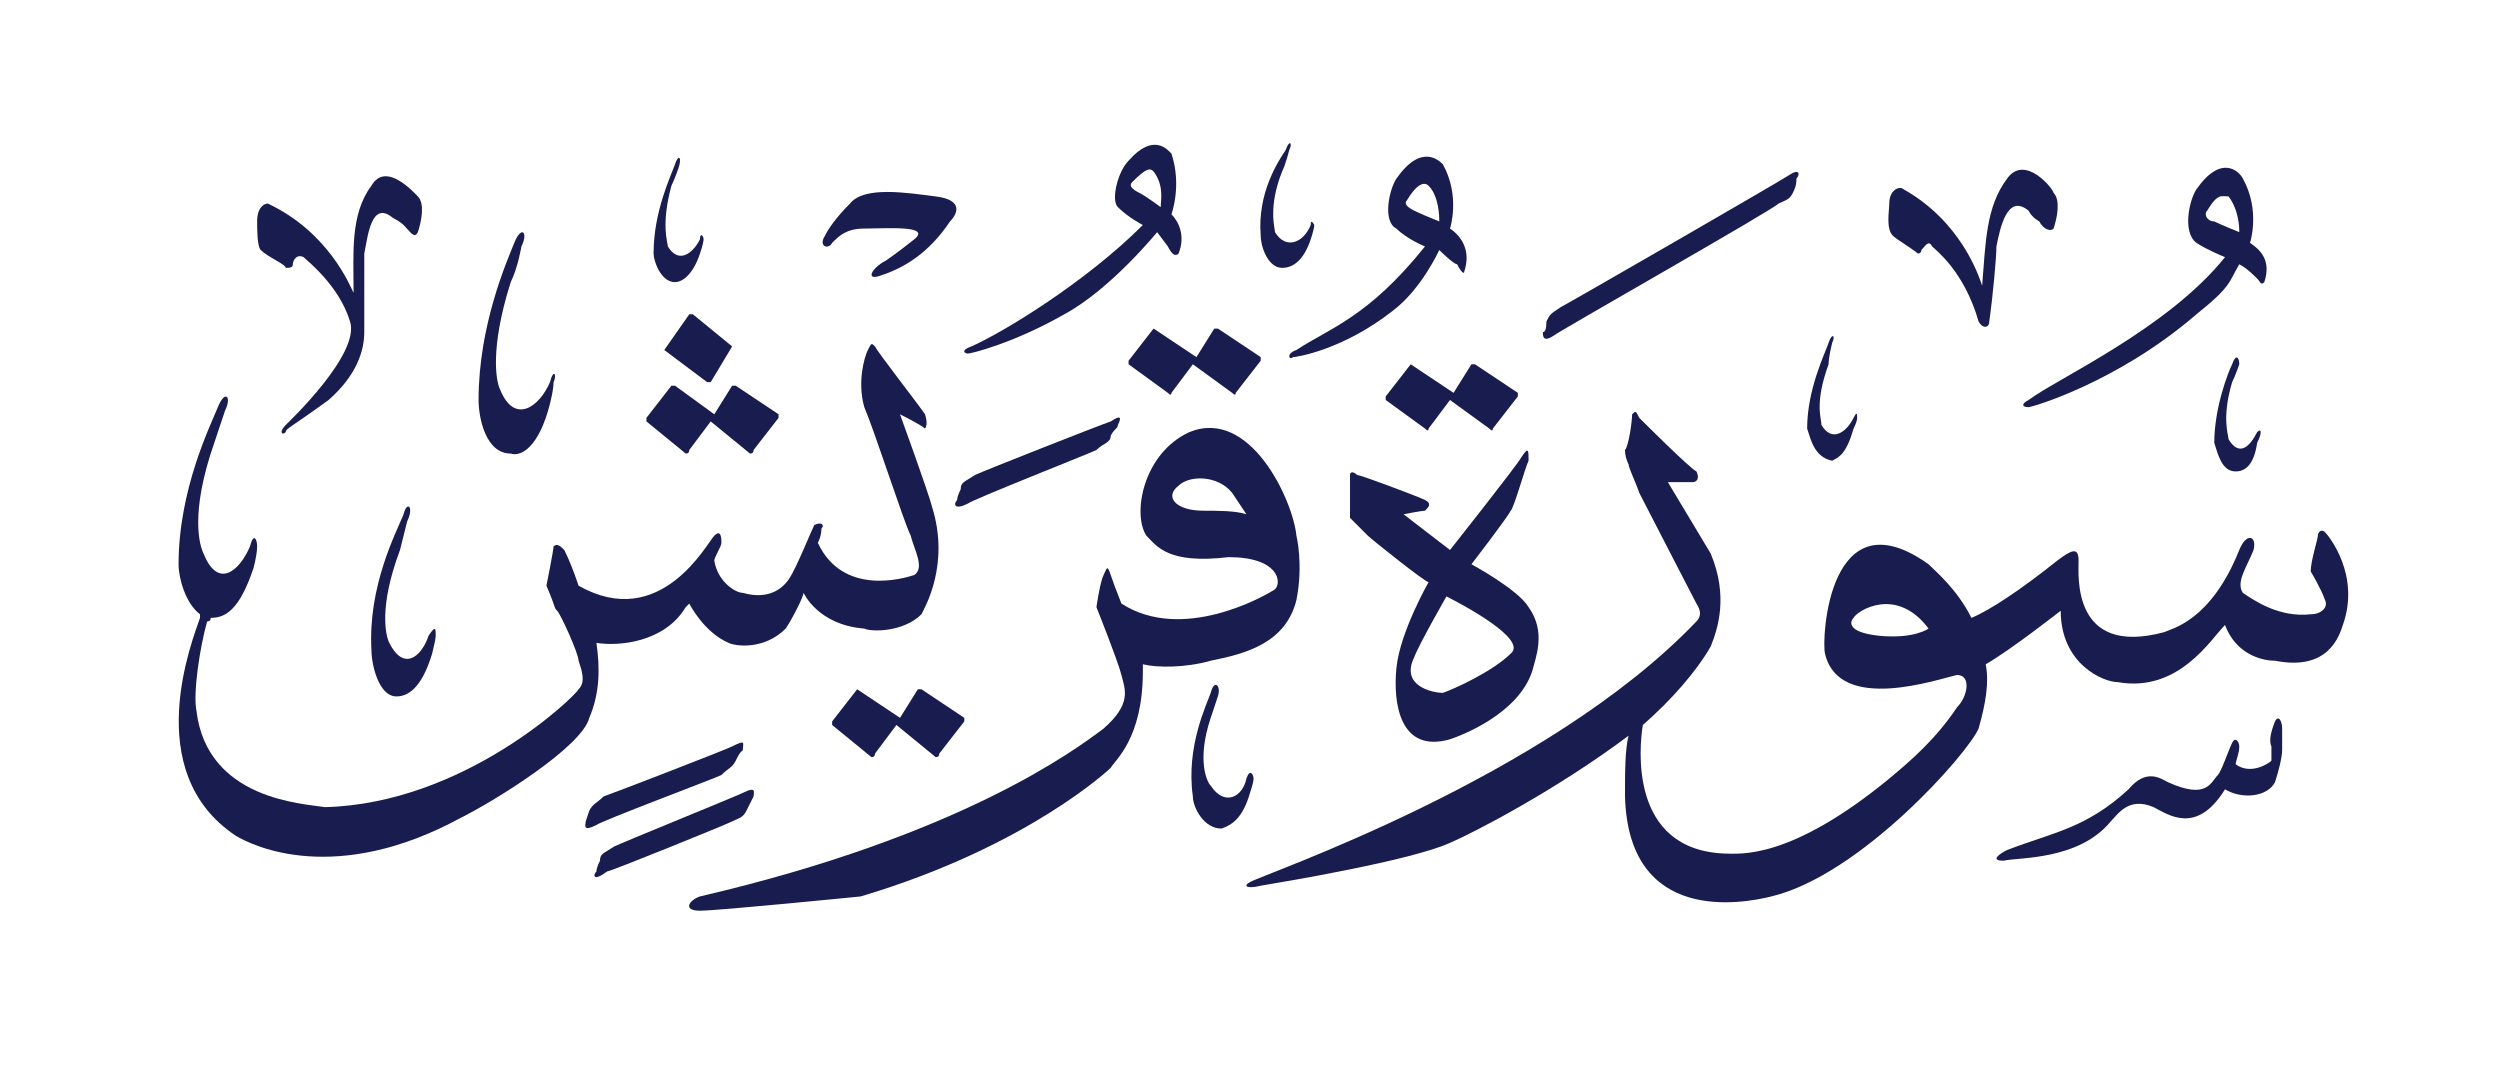 <svg version="1.2" xmlns="http://www.w3.org/2000/svg" viewBox="0 0 70 30" width="70" height="30">
	<title>New Project</title>
	<style>
		.s0 { fill: #191c4f } 
	</style>
	<g id="قريش">
		<path id="&lt;Path&gt;" class="s0" d="m21.1 22.3c-0.1 0.2-0.1 0.2-0.2 0.4-0.1 0.2-0.2 0.2-0.4 0.3-0.2 0.1-3.4 1.4-3.5 1.4-0.4 0.3-0.4 0.1-0.3 0q0-0.1 0.1-0.3c0-0.2 0.1-0.2 0.4-0.4 0.2-0.1 3.4-1.4 3.6-1.5 0.4-0.2 0.3 0 0.3 0.1z"/>
		<path id="&lt;Path&gt;" class="s0" d="m20.8 21c-0.1 0.1-0.1 0.1-0.2 0.3-0.1 0.2-0.2 0.2-0.4 0.4-0.2 0.1-3.4 1.3-3.5 1.4-0.4 0.2-0.3 0-0.3-0.1q0 0 0.1-0.3c0.1-0.2 0.2-0.2 0.4-0.4 0.3-0.1 3.4-1.3 3.6-1.4 0.4-0.2 0.3-0.1 0.3 0.1z"/>
		<path id="&lt;Path&gt;" class="s0" d="m63.9 20.4c0 0 0 0.3 0 0.6 0 0.2-0.1 0.6-0.2 0.9-0.2 0.4-0.9 0.5-1.4 0.2-0.8 1.3-1.6 0.7-2 0.5-0.7-0.3-1 0.2-1.2 0.4-0.9 1.1-2.6 1-3 1.1-0.4 0-0.1-0.2 0.1-0.3 1.3-0.5 2.2-0.6 3.4-1.7 0.5-0.6 0.9-0.3 1.1-0.2 1.1 0.5 1.2 0 1.4-0.2 0.1-0.1 0.3-0.7 0.4-0.9 0.1-0.2 0.2 0 0.2 0.1 0 0.2-0.1 0.4-0.1 0.5 0.4 0.3 0.9 0 1-0.1 0 0 0-0.3 0-0.4q-0.1-0.2 0.1-0.7c0.1-0.2 0.2 0 0.2 0.2z"/>
		<path id="&lt;Path&gt;" class="s0" d="m25.8 19.3l1.2 0.8q0 0.1 0 0.1l-0.7 0.9q0 0.1-0.1 0.1l-1.1-0.9-0.6 0.8q0 0.1-0.1 0.1l-1.1-0.9q0 0 0-0.1l0.7-0.9q0 0 0 0l1.2 0.8 0.5-0.8q0.1 0 0.1 0z"/>
		<path id="&lt;Path&gt;" class="s0" d="m34.1 19.5c0 0-0.1 0.3-0.2 0.6-0.4 1.2-0.1 1.8 0 1.9 0.4 0.6 0.9 0.3 1-0.2 0.1-0.3 0.2-0.1 0.2 0q0 0.1-0.1 0.4c-0.2 0.7-0.5 0.9-0.8 1-0.5 0-0.8-0.6-0.8-0.9-0.2-1.4 0.4-2.6 0.5-2.9 0.1-0.4 0.3-0.2 0.2 0.1z"/>
		<path id="&lt;Compound Path&gt;" fill-rule="evenodd" class="s0" d="m42.9 18.8c-0.4 1.2-2 1.8-2.3 1.9-1.4 0.4-1.6-1-1.5-2 0.1-1 0.9-2.4 0.9-2.4-0.1 0-1.6-1.2-1.7-1.3-0.1-0.1-0.3-0.3-0.4-0.4-0.1-0.1-0.1-0.1-0.1-0.1 0 0 0-1.1 0-1.2 0-0.1 0.1-0.1 0.2 0 0.1 0 1.7 0.6 1.9 0.7 0.2 0.1 0.1 0.2 0 0.3-0.1 0-0.6 0.1-0.6 0.1l1.3 1c0 0 1.9-2.4 2-2.6 0.2-0.3 0.2-0.2 0.2 0.1-0.1 0.2-0.4 1.3-0.5 1.4-0.1 0.2-1.1 1.5-1.1 1.5 0 0 1.3 0.7 1.6 1.2 0.5 0.7 0.2 1.4 0.1 1.8zm-2.4-2.1c0 0-0.8 1.4-0.9 1.7-0.4 0.8 0.5 1 0.8 1 0.3-0.1 1.4-0.6 1.9-1.1 0.5-0.4-1.4-1.4-1.8-1.6z"/>
		<path id="&lt;Compound Path&gt;" fill-rule="evenodd" class="s0" d="m36.3 16.8c-0.3 1.2-1.4 1.5-2.4 1.7-0.7 0.2-1.5 0.2-1.9 0.1q0 0.2 0 0.2c0 1.9-0.8 2.5-0.9 2.7 0 0-2.3 2.2-7 3.6 0 0-4 0.4-4.5 0.4-0.5 0-0.3-0.3 0-0.4 7.3-1.7 10.5-4.1 11.3-4.7 0.8-0.7 0.6-1.1 0.5-1.5-0.1-0.4-0.7-1.9-0.7-1.9 0 0 0.1-0.7 0.2-0.9 0.1-0.2 0.1-0.3 0.2 0q0.1 0.3 0.3 0.8c1.7 1.1 4-0.2 4.3-0.4 0.2-0.2 0.1-0.9-1.3-0.9-1.7 0.2-2-0.3-2.3-0.6-0.4-0.6-0.1-2.3 1.2-2.9 1.7-0.7 2.9 1.9 3 2.9 0 0 0.2 0.8 0 1.8zm-1.4-2.4q-0.2-0.3-0.4-0.6c-0.4-0.5-1.2-0.5-1.5-0.2-0.4 0.3-0.1 0.7 0.7 0.7 0.4 0 0.9 0 1.2 0.1z"/>
		<path id="&lt;Path&gt;" class="s0" d="m31.3 11.9c0 0.1-0.1 0.1-0.2 0.3 0 0.2-0.2 0.2-0.4 0.4-0.2 0.1-3.5 1.4-3.6 1.5-0.4 0.2-0.4 0-0.3-0.1q0-0.1 0.1-0.3c0-0.2 0.1-0.2 0.4-0.4 0.2-0.1 3.5-1.4 3.8-1.5 0.3-0.2 0.3-0.1 0.2 0.1z"/>
		<path id="&lt;Compound Path&gt;" fill-rule="evenodd" class="s0" d="m65.6 17.5c-0.1 0.3-0.4 1.3-1.9 1-0.4 0-1.1-0.2-1.4-1-0.4 0.4-1.3 1.9-3 1.6-0.4 0-1.6-0.5-1.6-2 0 0-1.4 1.1-2.1 1.5 0.1 0.5 0 1.1-0.2 1.8-0.3 0.7-3.3 4.1-5.8 4.7-0.8 0.2-4 0.8-4.1-2.8 0-0.7 0-1.3 0.1-1.7-2 1.5-4.3 2.7-5 3-1.1 0.5-4.7 1.1-5.3 1.2-0.4 0.1-0.5 0-0.3-0.1 0.3-0.2 8.3-2.9 12.5-7.3q0.2-0.2 0-0.5c-0.1-0.2-1.4-2.7-1.6-3.1-0.1-0.3-0.3-0.7-0.3-0.8q-0.1-0.2-0.1-0.4c0.1-0.1 0.2-0.8 0.2-1 0.1-0.1 0.1-0.1 0.2 0.1 0.1 0.1 1.4 1.4 1.6 1.5 0.1 0.2 0 0.3-0.1 0.3 0 0-0.7 0-0.7 0 0 0 0.9 1.5 1.2 2 0.5 1.2 0.2 2.1 0 2.6-0.4 0.7-1.1 1.5-1.9 2.2-0.1 0.6-0.4 3.5 2.3 3.6 0.4 0 1.8 0.2 4.6-2.1 0.6-0.5 1.3-1.1 1.9-2 0.3-0.3 0.4-0.9 0-0.9-0.5 0.1-3.3 1.1-3.7-0.6-0.1-0.4 0.1-4.5 2.9-2.5 0.2 0.2 0.8 0.7 1.2 1.5 0.5-0.2 1.4-0.8 2.4-1.6 0.4-0.3 0.6-0.4 0.6 0 0 0.4-0.2 2.7 2.4 2 0.2-0.1 1.3-0.3 2.1-2.3 0.2-0.5 0.5-0.4 0.4 0-0.2 0.5-0.5 0.9-0.3 1.2 0.3 0.2 1 0.7 1.9 0.6 0.3 0 0.5-0.2 0.4-0.4-0.1-0.3-0.4-0.8-0.4-0.8 0-0.3 0.2-0.9 0.2-1 0-0.1 0.1-0.2 0.2-0.1 0.1 0.1 1 1.2 0.5 2.6zm-11.6 0.1c-0.9-1.2-2-0.5-2.1-0.3-0.1 0.1-0.2 0.4 0.7 0.5 1 0.1 1.4-0.2 1.4-0.2z"/>
		<path id="&lt;Path&gt;" class="s0" d="m11.4 14.6c0 0-0.1 0.4-0.2 0.8-0.6 1.6-0.4 2.4-0.3 2.6 0.4 0.8 0.9 0.4 1.1-0.2 0.2-0.3 0.2-0.2 0.2 0q0 0.1-0.1 0.5c-0.3 1-0.7 1.2-1 1.2-0.5 0-0.7-0.9-0.7-1.3-0.1-1.8 0.7-3.3 0.9-3.8 0.1-0.4 0.3-0.2 0.1 0.2z"/>
		<path id="&lt;Path&gt;" class="s0" d="m20.6 10.8l1.2 0.8q0 0.1 0 0.1l-0.7 0.9q0 0.1-0.1 0.1l-1.1-0.9-0.6 0.8q0 0.1-0.1 0.1l-1.1-0.9q0 0 0-0.1l0.7-0.9q0 0 0.1 0l1.1 0.8 0.5-0.8q0.1 0 0.1 0z"/>
		<path id="&lt;Path&gt;" class="s0" d="m41.3 10.2l1.2 0.8q0 0.1 0 0.1l-0.7 0.9q0 0.1-0.1 0l-1.1-0.8-0.6 0.8q0 0.1-0.1 0l-1.1-0.8q0 0 0-0.1l0.7-0.9q0 0 0 0l1.2 0.8 0.5-0.8q0.1 0 0.1 0z"/>
		<path id="&lt;Path&gt;" class="s0" d="m62.7 10.2c0 0-0.1 0.3-0.2 0.5-0.3 1-0.1 1.5-0.1 1.6 0.3 0.5 0.6 0.2 0.8-0.2 0.1-0.1 0.1 0 0.1 0q0 0.1-0.1 0.3c-0.1 0.7-0.4 0.8-0.6 0.8-0.4 0-0.5-0.5-0.6-0.8 0-1 0.4-2 0.5-2.2 0.1-0.3 0.2-0.2 0.2 0z"/>
		<path id="&lt;Path&gt;" class="s0" d="m24.5 9.7c0.1 0.2 1.2 1.6 1.4 1.9 0.1 0.3 0 0.4 0 0.4-0.1-0.1-0.7-0.4-0.7-0.4 0 0 0.8 2.2 0.9 2.6 0.5 1.6-0.2 2.8-0.3 3-0.5 0.5-1.4 0.5-1.6 0.4-1.3-0.1-1.7-1-1.7-1 0 0.1-0.3 0.7-0.5 1-0.6 0.6-1.4 0.5-1.6 0.4-0.7-0.3-1.1-1.1-1.1-1.1q0 0-0.1 0.1c-0.6 1-1.9 1.1-2.5 1 0.1 0.7 0.1 1.4-0.2 2.1-0.2 0.8-2.6 2.3-3.6 2.8-3.5 1.9-5.8 0.8-6.3 0.5-2.7-1.8-1.2-5.5-1-6.1q0 0 0-0.1c-0.4-0.3-0.6-1-0.6-1.4 0-2.1 0.9-3.9 1.1-4.4 0.2-0.5 0.4-0.3 0.2 0.1 0 0-0.2 0.6-0.3 0.9-0.7 2-0.4 2.9-0.3 3.1 0.4 1 1 0.5 1.3-0.2 0.1-0.4 0.2-0.2 0.2 0q0 0.2-0.1 0.6c-0.4 1.2-0.8 1.4-1.2 1.4q0 0 0 0 0 0.1-0.1 0.1c-0.2 0.7-0.4 2-0.3 2.5 0.3 2.5 3 2.6 3.6 2.7 3.9-0.1 7-3.1 7.1-3.3 0.2-0.2 0.1-0.5 0-0.8 0-0.2-0.5-1.3-0.6-1.4-0.1-0.1 0 0-0.3-0.7 0 0 0.2-1 0.2-1.1 0.1-0.1 0.2 0 0.3 0.1q0.2 0.4 0.4 1c2.3 1.3 3.6-1.2 3.8-1.4 0.2-0.2 0.2 0.1 0.2 0.2 0 0.1-0.2 0.4-0.2 0.5 0.1 0.6 0.6 0.9 0.8 0.9 0.7 0.2 1.1-0.1 1.3-0.4 0.2-0.3 0.6-1.3 0.7-1.5 0.2-0.1 0.3 0 0.2 0.1q0 0.2-0.1 0.4c0.7 1.5 2.4 1 2.7 0.9 0.3-0.2 0-0.7-0.1-1.1-0.2-0.4-1-2.9-1.3-3.6-0.2-0.7 0-1.4 0.1-1.6 0.1-0.2 0.1-0.2 0.2-0.1z"/>
		<path id="&lt;Path&gt;" class="s0" d="m51.3 9.6c0 0-0.1 0.4-0.1 0.6-0.4 1.1-0.2 1.5-0.2 1.7 0.3 0.5 0.7 0.2 0.9-0.2 0.1-0.2 0.1-0.1 0.1 0q0 0.1-0.1 0.3c-0.2 0.7-0.4 0.8-0.6 0.9-0.5-0.1-0.6-0.6-0.7-0.9 0-1.1 0.5-2.1 0.6-2.4 0.1-0.3 0.2-0.2 0.1 0z"/>
		<path id="&lt;Path&gt;" class="s0" d="m34.1 9.2l1.2 0.8q0 0.1 0 0.1l-0.7 0.9q0 0.1-0.1 0l-1.1-0.8-0.6 0.8q0 0.1-0.1 0l-1.1-0.8q0 0 0-0.1l0.7-0.9q0 0 0 0l1.2 0.8 0.5-0.8q0.1 0 0.1 0z"/>
		<path id="&lt;Path&gt;" class="s0" d="m19.4 8.8l1.1 0.9q0.1 0 0 0l-0.6 1q-0.1 0-0.1 0l-1.2-0.9q0 0 0 0l0.7-1q0 0 0.1 0z"/>
		<path id="&lt;Path&gt;" class="s0" d="m14.6 6.9c0 0-0.1 0.6-0.3 1-0.6 1.9-0.4 2.8-0.3 3 0.4 1 1.1 0.5 1.4-0.2 0.1-0.4 0.2-0.2 0.1 0q0 0.2-0.1 0.6c-0.3 1.2-0.8 1.5-1.1 1.4-0.7 0-0.9-1-0.9-1.5 0-2.1 0.8-3.9 1-4.4 0.2-0.5 0.4-0.3 0.2 0.1z"/>
		<path id="&lt;Path&gt;" class="s0" d="m26.2 5.5c0.8 0.1 0.6 0.5 0.4 0.7-0.6 0.9-1.3 1.3-1.9 1.5-0.5 0.2-0.3-0.2 0.1-0.4 0 0 0.3-0.2 0.8-0.6 0.5-0.4-0.8-0.3-1.4-0.3-0.5 0-0.7 0.2-0.9 0.4-0.1 0.2-0.4 0.1-0.2-0.2 0.1-0.2 0.3-0.5 0.7-0.9 0.4-0.5 1.6-0.3 2.4-0.2z"/>
		<path id="&lt;Path&gt;" class="s0" d="m11.7 5.5c0.2 0.2 0.1 0.7 0 1-0.1 0.2-0.2 0-0.4-0.2 0 0-0.1-0.1-0.3-0.2-0.6-0.5-0.7 0.5-0.8 1 0 0.4 0 1.5 0 2.1q0 0.1 0 0.1c0 0.5-0.2 1.2-1 1.9-1.1 0.8-1.2 0.8-1.2 0.9-0.1 0.1-0.2 0 0-0.2 0.1-0.1 2.1-2 1.8-2.9-0.3-1-1.2-1.7-1.3-1.8-0.2-0.1-0.3 0.1-0.3 0.2 0 0.1-0.1 0.1-0.2 0.1 0-0.1-0.5-0.3-0.7-0.5-0.1-0.1-0.1-0.6-0.1-0.8 0-0.4 0.2-0.5 0.3-0.5 1.7 0.8 2.3 2.3 2.4 2.5 0-1.1-0.1-2.2 0.5-3 0.4-0.7 1.2 0.2 1.3 0.3z"/>
		<path id="&lt;Path&gt;" class="s0" d="m50.3 5c0 0.1 0 0.2-0.1 0.4-0.1 0.2-0.2 0.2-0.4 0.3-0.2 0.2-6.2 3.6-6.3 3.7-0.3 0.2-0.3 0-0.3-0.1q0.1 0 0.1-0.3c0.1-0.2 0.1-0.2 0.4-0.4 0.2-0.1 6.1-3.5 6.4-3.7 0.3-0.2 0.3 0 0.2 0.1z"/>
		<path id="&lt;Path&gt;" class="s0" d="m57.5 5.4c0.2 0.2 0.1 0.7 0 1-0.1 0.1-0.3 0-0.4-0.2 0 0-0.2-0.1-0.3-0.3-0.6-0.5-0.8 0.5-0.9 1 0 0.3-0.1 1.4-0.2 2.1 0 0.2-0.2 0.2-0.3 0-0.4-1.4-1.2-2-1.3-2.1-0.1-0.2-0.2 0-0.3 0.1 0 0.1-0.1 0.1-0.1 0.1-0.1-0.1-0.6-0.4-0.7-0.5-0.2-0.2-0.1-0.7-0.1-0.9 0-0.4 0.3-0.5 0.4-0.4 1.6 0.9 2.1 2.4 2.2 2.7 0.1-1.2 0.1-2.2 0.7-3 0.5-0.7 1.3 0.3 1.3 0.4z"/>
		<path id="&lt;Compound Path&gt;" fill-rule="evenodd" class="s0" d="m63.4 7.9c-0.1 0.1-0.1 0-0.2-0.1-0.1-0.1-0.3-0.3-0.5-0.4-0.3 0.5-0.2 0.6-1.2 1.4-2.2 1.9-4.6 2.6-4.7 2.6-0.2 0-0.2-0.1 0-0.2 0.8-0.6 3.9-2 5.5-4 0 0-0.5-0.2-0.8-0.4-0.4-0.3-0.2-1.2 0-1.5 0.7-1 1.2-0.5 1.3-0.3 0.5 0.9 0.2 1.8 0.2 1.8 0.3 0.2 0.6 0.5 0.4 1.1zm-1-2.4c-0.2 0-0.3-0.1-0.6 0.4-0.1 0.1 0 0.3 0.2 0.3 0.2 0.1 0.7 0.3 0.7 0.3 0-0.1 0-0.6-0.3-1z"/>
		<path id="&lt;Path&gt;" class="s0" d="m19 4.7c0 0-0.1 0.3-0.2 0.5-0.3 1.1-0.1 1.6-0.1 1.7 0.3 0.5 0.7 0.2 0.9-0.2 0-0.2 0.1-0.1 0.1 0q0 0.1-0.1 0.4c-0.2 0.6-0.5 0.8-0.7 0.8-0.4 0-0.6-0.6-0.6-0.8 0-1.2 0.5-2.2 0.6-2.5 0.1-0.3 0.2-0.2 0.1 0.1z"/>
		<path id="&lt;Compound Path&gt;" fill-rule="evenodd" class="s0" d="m41 7.6c0 0.1-0.1 0-0.2-0.2-0.1 0-0.5-0.4-0.5-0.4 0 0-0.5 1.1-1.3 1.7-1.4 1.1-2.7 1.3-2.8 1.3-0.1 0.1-0.2-0.1 0.1-0.2 0.9-0.6 2-0.9 3.6-2.9 0 0-0.5-0.2-0.8-0.5-0.4-0.2-0.2-1.1 0-1.4 0.7-1 1.2-0.5 1.3-0.4 0.5 0.9 0.2 1.8 0.2 1.8 0.3 0.2 0.6 0.6 0.4 1.2zm-1-2.4c-0.1-0.1-0.3-0.1-0.6 0.4-0.1 0.1 0 0.2 0.2 0.3 0.2 0.1 0.7 0.3 0.7 0.3 0-0.1 0-0.7-0.3-1z"/>
		<path id="&lt;Compound Path&gt;" fill-rule="evenodd" class="s0" d="m33 7.1c-0.1 0.1-0.2 0-0.3-0.2 0 0-0.3-0.4-0.3-0.4 0 0-1.3 1.6-2.6 2.3-1.4 0.8-2.6 1.1-2.7 1.1-0.1 0-0.2-0.1 0.1-0.2 0.9-0.4 3.2-1.8 4.8-3.4 0 0-0.4-0.2-0.7-0.5-0.2-0.2 0-1 0.3-1.3 0.7-0.8 1.1-0.3 1.2-0.2 0.3 0.9 0 1.7 0 1.7 0.2 0.2 0.4 0.6 0.2 1.1zm-0.7-2.3c-0.1-0.1-0.2-0.1-0.6 0.3-0.1 0.1 0 0.2 0.2 0.3 0.2 0.1 0.6 0.4 0.6 0.4 0-0.2 0.1-0.6-0.2-1z"/>
		<path id="&lt;Path&gt;" class="s0" d="m36.1 4.2c0 0-0.1 0.4-0.2 0.6-0.4 1-0.2 1.6-0.2 1.7 0.3 0.5 0.8 0.3 1-0.2 0-0.2 0.1 0 0.1 0q0 0.1-0.1 0.4c-0.2 0.6-0.5 0.8-0.8 0.8-0.4 0-0.6-0.6-0.6-0.9-0.1-1.2 0.5-2.1 0.7-2.4 0.1-0.3 0.2-0.2 0.1 0z"/>
	</g>
</svg>